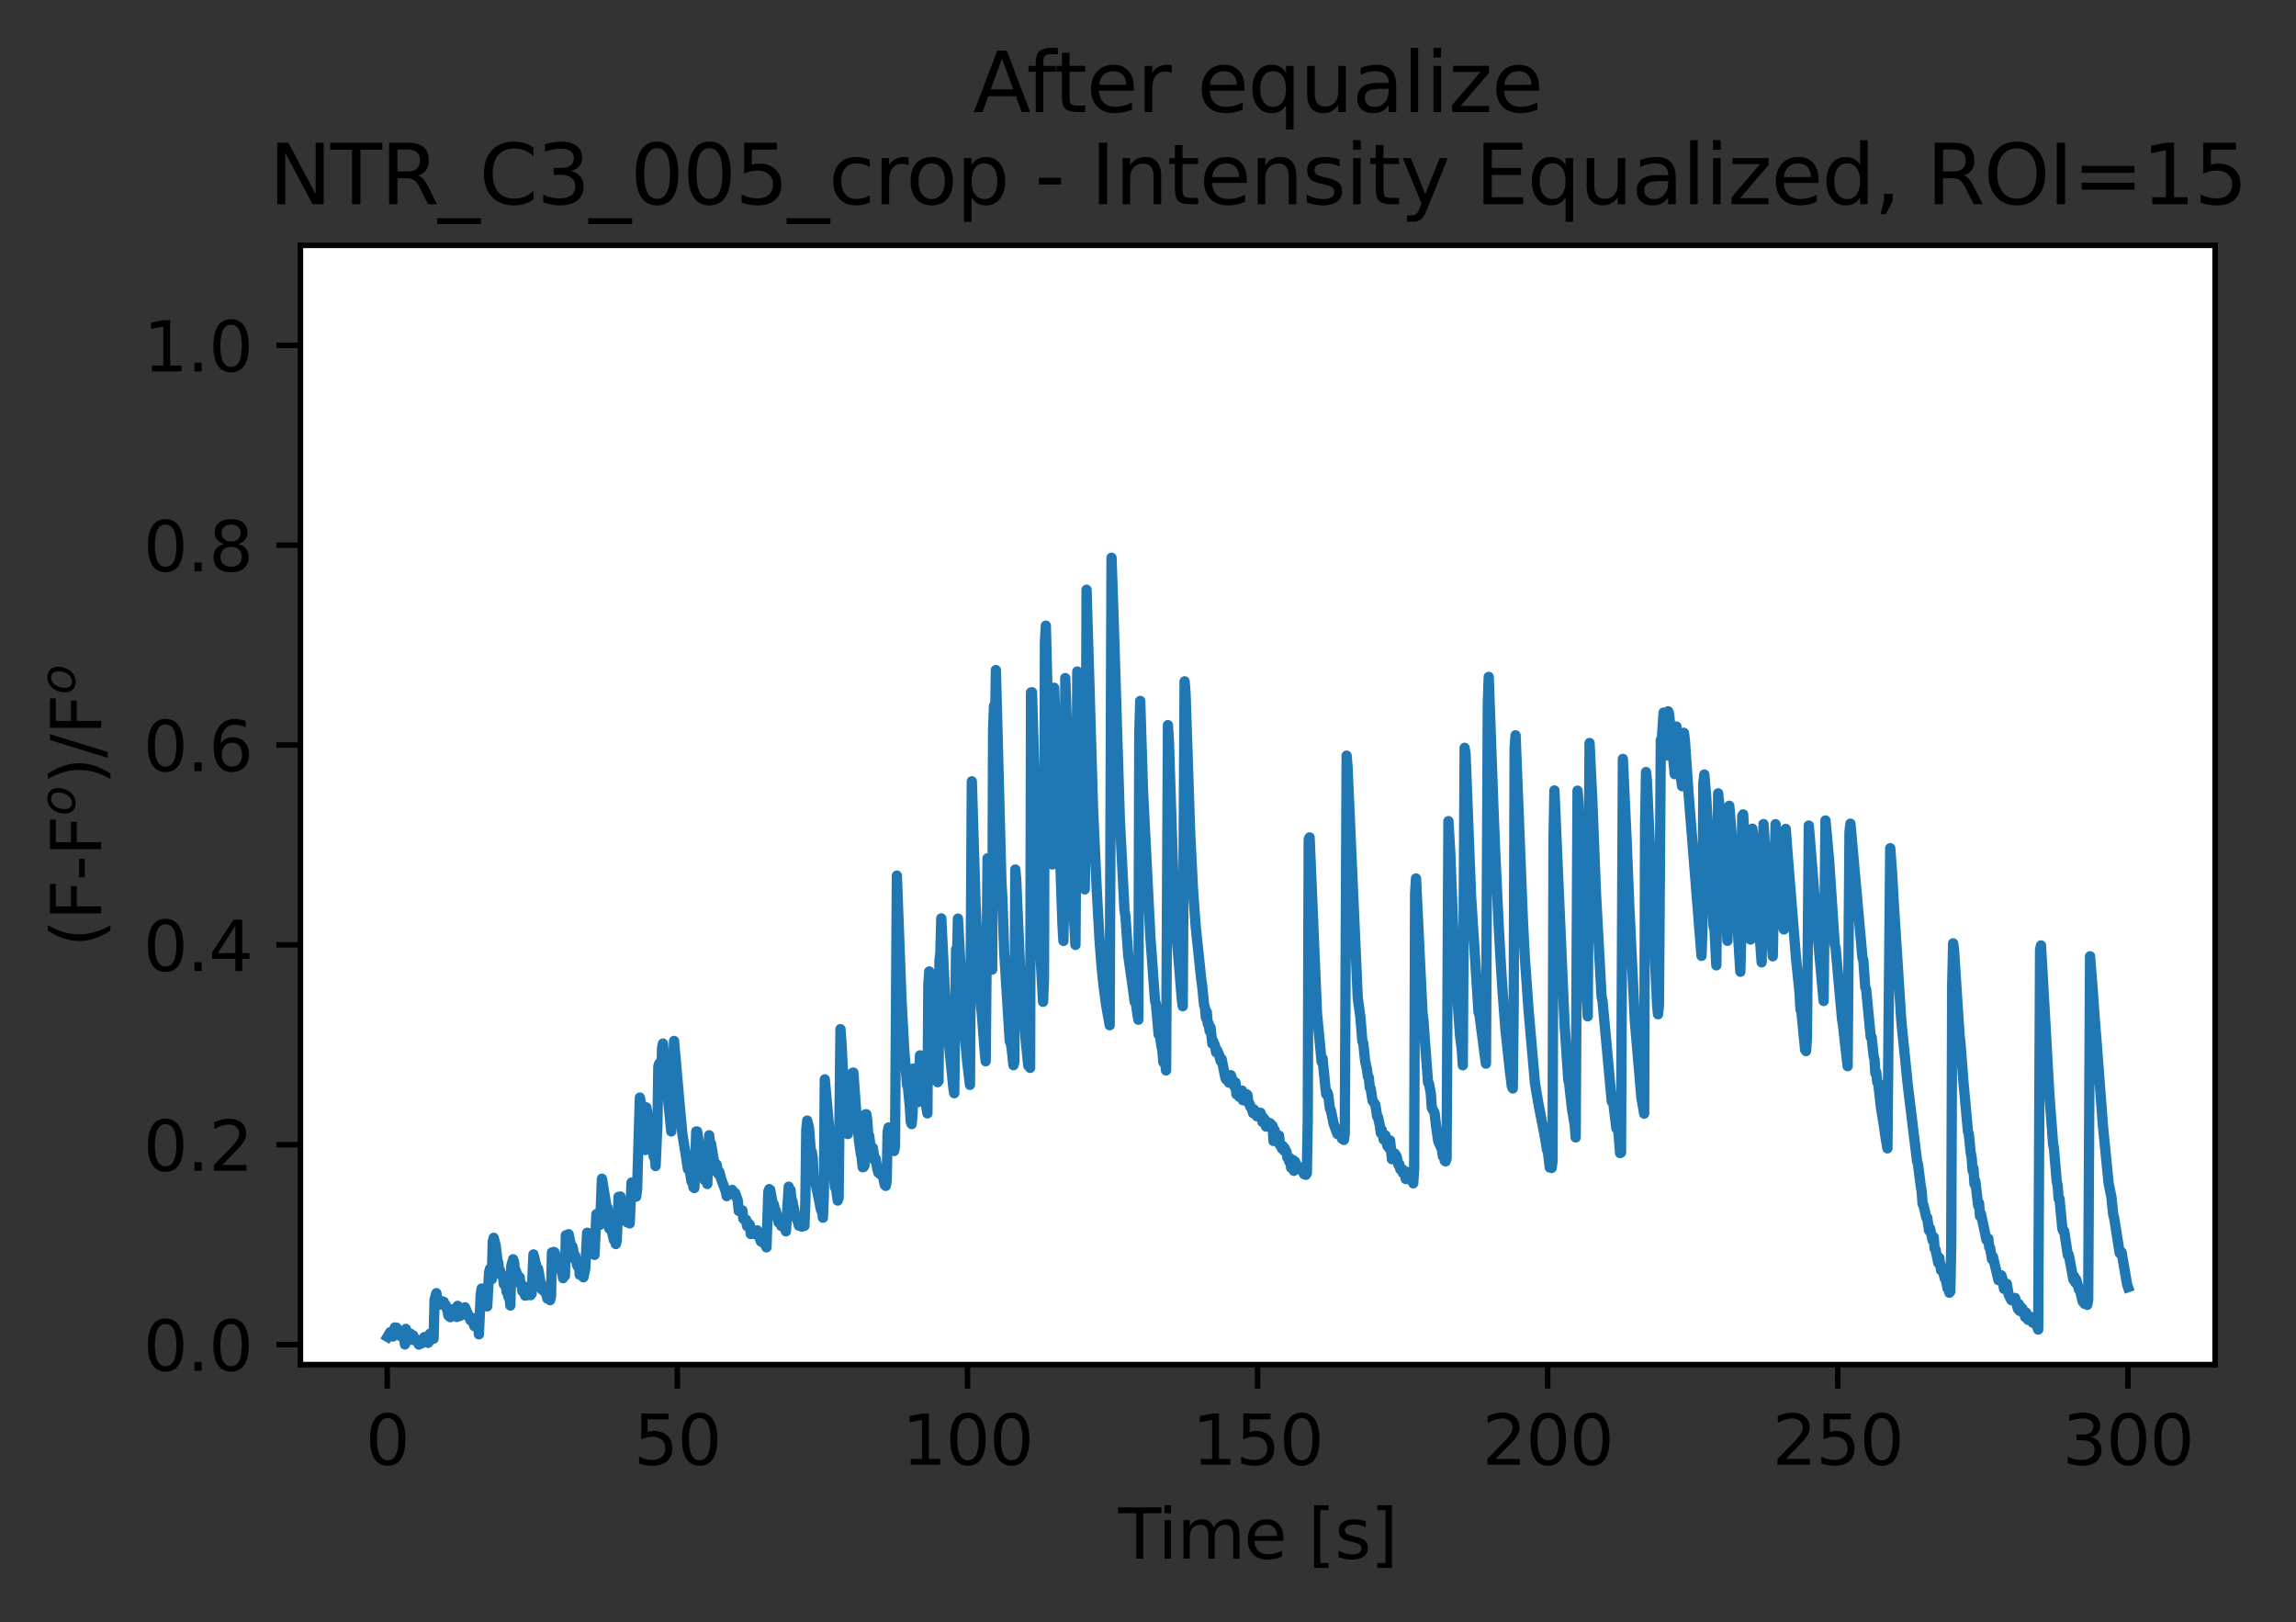 <?xml version="1.0" encoding="utf-8" standalone="no"?>
<!DOCTYPE svg PUBLIC "-//W3C//DTD SVG 1.1//EN"
  "http://www.w3.org/Graphics/SVG/1.1/DTD/svg11.dtd">
<svg xmlns:xlink="http://www.w3.org/1999/xlink" width="334.577pt" height="236.392pt" viewBox="0 0 334.577 236.392" xmlns="http://www.w3.org/2000/svg" version="1.1">
 <rect x="0" y="0" width="334.577" height="236.392" fill="#333333" stroke="none"/>
 <defs>
  <style type="text/css">*{stroke-linejoin: round; stroke-linecap: butt}</style>
 </defs>
 <g id="figure_1">
  <g id="patch_1">
   <path d="M 0 236.392 
L 334.577 236.392 
L 334.577 0 
L 0 0 
L 0 236.392 
z
" style="fill: none"/>
  </g>
  <g id="axes_1">
   <g id="patch_2">
    <path d="M 43.781 198.835 
L 322.781 198.835 
L 322.781 35.755 
L 43.781 35.755 
z
" style="fill: #ffffff"/>
   </g>
   <g id="matplotlib.axis_1">
    <g id="xtick_1">
     <g id="line2d_1">
      <defs>
       <path id="m7ea7cac892" d="M 0 0 
L 0 3.5 
" style="stroke: #000000; stroke-width: 0.8"/>
      </defs>
      <g>
       <use xlink:href="#m7ea7cac892" x="56.428" y="198.835" style="stroke: #000000; stroke-width: 0.8"/>
      </g>
     </g>
     <g id="text_1">
      <!-- 0 -->
      <g transform="translate(53.246 213.434)scale(0.1 -0.1)">
       <defs>
        <path id="DejaVuSans-30" d="M 2034 4250 
Q 1547 4250 1301 3770 
Q 1056 3291 1056 2328 
Q 1056 1369 1301 889 
Q 1547 409 2034 409 
Q 2525 409 2770 889 
Q 3016 1369 3016 2328 
Q 3016 3291 2770 3770 
Q 2525 4250 2034 4250 
z
M 2034 4750 
Q 2819 4750 3233 4129 
Q 3647 3509 3647 2328 
Q 3647 1150 3233 529 
Q 2819 -91 2034 -91 
Q 1250 -91 836 529 
Q 422 1150 422 2328 
Q 422 3509 836 4129 
Q 1250 4750 2034 4750 
z
" transform="scale(0.016)"/>
       </defs>
       <use xlink:href="#DejaVuSans-30"/>
      </g>
     </g>
    </g>
    <g id="xtick_2">
     <g id="line2d_2">
      <g>
       <use xlink:href="#m7ea7cac892" x="98.703" y="198.835" style="stroke: #000000; stroke-width: 0.8"/>
      </g>
     </g>
     <g id="text_2">
      <!-- 50 -->
      <g transform="translate(92.341 213.434)scale(0.1 -0.1)">
       <defs>
        <path id="DejaVuSans-35" d="M 691 4666 
L 3169 4666 
L 3169 4134 
L 1269 4134 
L 1269 2991 
Q 1406 3038 1543 3061 
Q 1681 3084 1819 3084 
Q 2600 3084 3056 2656 
Q 3513 2228 3513 1497 
Q 3513 744 3044 326 
Q 2575 -91 1722 -91 
Q 1428 -91 1123 -41 
Q 819 9 494 109 
L 494 744 
Q 775 591 1075 516 
Q 1375 441 1709 441 
Q 2250 441 2565 725 
Q 2881 1009 2881 1497 
Q 2881 1984 2565 2268 
Q 2250 2553 1709 2553 
Q 1456 2553 1204 2497 
Q 953 2441 691 2322 
L 691 4666 
z
" transform="scale(0.016)"/>
       </defs>
       <use xlink:href="#DejaVuSans-35"/>
       <use xlink:href="#DejaVuSans-30" x="63.623"/>
      </g>
     </g>
    </g>
    <g id="xtick_3">
     <g id="line2d_3">
      <g>
       <use xlink:href="#m7ea7cac892" x="140.979" y="198.835" style="stroke: #000000; stroke-width: 0.8"/>
      </g>
     </g>
     <g id="text_3">
      <!-- 100 -->
      <g transform="translate(131.435 213.434)scale(0.1 -0.1)">
       <defs>
        <path id="DejaVuSans-31" d="M 794 531 
L 1825 531 
L 1825 4091 
L 703 3866 
L 703 4441 
L 1819 4666 
L 2450 4666 
L 2450 531 
L 3481 531 
L 3481 0 
L 794 0 
L 794 531 
z
" transform="scale(0.016)"/>
       </defs>
       <use xlink:href="#DejaVuSans-31"/>
       <use xlink:href="#DejaVuSans-30" x="63.623"/>
       <use xlink:href="#DejaVuSans-30" x="127.246"/>
      </g>
     </g>
    </g>
    <g id="xtick_4">
     <g id="line2d_4">
      <g>
       <use xlink:href="#m7ea7cac892" x="183.254" y="198.835" style="stroke: #000000; stroke-width: 0.8"/>
      </g>
     </g>
     <g id="text_4">
      <!-- 150 -->
      <g transform="translate(173.71 213.434)scale(0.1 -0.1)">
       <use xlink:href="#DejaVuSans-31"/>
       <use xlink:href="#DejaVuSans-35" x="63.623"/>
       <use xlink:href="#DejaVuSans-30" x="127.246"/>
      </g>
     </g>
    </g>
    <g id="xtick_5">
     <g id="line2d_5">
      <g>
       <use xlink:href="#m7ea7cac892" x="225.53" y="198.835" style="stroke: #000000; stroke-width: 0.8"/>
      </g>
     </g>
     <g id="text_5">
      <!-- 200 -->
      <g transform="translate(215.986 213.434)scale(0.1 -0.1)">
       <defs>
        <path id="DejaVuSans-32" d="M 1228 531 
L 3431 531 
L 3431 0 
L 469 0 
L 469 531 
Q 828 903 1448 1529 
Q 2069 2156 2228 2338 
Q 2531 2678 2651 2914 
Q 2772 3150 2772 3378 
Q 2772 3750 2511 3984 
Q 2250 4219 1831 4219 
Q 1534 4219 1204 4116 
Q 875 4013 500 3803 
L 500 4441 
Q 881 4594 1212 4672 
Q 1544 4750 1819 4750 
Q 2544 4750 2975 4387 
Q 3406 4025 3406 3419 
Q 3406 3131 3298 2873 
Q 3191 2616 2906 2266 
Q 2828 2175 2409 1742 
Q 1991 1309 1228 531 
z
" transform="scale(0.016)"/>
       </defs>
       <use xlink:href="#DejaVuSans-32"/>
       <use xlink:href="#DejaVuSans-30" x="63.623"/>
       <use xlink:href="#DejaVuSans-30" x="127.246"/>
      </g>
     </g>
    </g>
    <g id="xtick_6">
     <g id="line2d_6">
      <g>
       <use xlink:href="#m7ea7cac892" x="267.805" y="198.835" style="stroke: #000000; stroke-width: 0.8"/>
      </g>
     </g>
     <g id="text_6">
      <!-- 250 -->
      <g transform="translate(258.262 213.434)scale(0.1 -0.1)">
       <use xlink:href="#DejaVuSans-32"/>
       <use xlink:href="#DejaVuSans-35" x="63.623"/>
       <use xlink:href="#DejaVuSans-30" x="127.246"/>
      </g>
     </g>
    </g>
    <g id="xtick_7">
     <g id="line2d_7">
      <g>
       <use xlink:href="#m7ea7cac892" x="310.081" y="198.835" style="stroke: #000000; stroke-width: 0.8"/>
      </g>
     </g>
     <g id="text_7">
      <!-- 300 -->
      <g transform="translate(300.537 213.434)scale(0.1 -0.1)">
       <defs>
        <path id="DejaVuSans-33" d="M 2597 2516 
Q 3050 2419 3304 2112 
Q 3559 1806 3559 1356 
Q 3559 666 3084 287 
Q 2609 -91 1734 -91 
Q 1441 -91 1130 -33 
Q 819 25 488 141 
L 488 750 
Q 750 597 1062 519 
Q 1375 441 1716 441 
Q 2309 441 2620 675 
Q 2931 909 2931 1356 
Q 2931 1769 2642 2001 
Q 2353 2234 1838 2234 
L 1294 2234 
L 1294 2753 
L 1863 2753 
Q 2328 2753 2575 2939 
Q 2822 3125 2822 3475 
Q 2822 3834 2567 4026 
Q 2313 4219 1838 4219 
Q 1578 4219 1281 4162 
Q 984 4106 628 3988 
L 628 4550 
Q 988 4650 1302 4700 
Q 1616 4750 1894 4750 
Q 2613 4750 3031 4423 
Q 3450 4097 3450 3541 
Q 3450 3153 3228 2886 
Q 3006 2619 2597 2516 
z
" transform="scale(0.016)"/>
       </defs>
       <use xlink:href="#DejaVuSans-33"/>
       <use xlink:href="#DejaVuSans-30" x="63.623"/>
       <use xlink:href="#DejaVuSans-30" x="127.246"/>
      </g>
     </g>
    </g>
    <g id="text_8">
     <!-- Time [s] -->
     <g transform="translate(162.952 227.112)scale(0.1 -0.1)">
      <defs>
       <path id="DejaVuSans-54" d="M -19 4666 
L 3928 4666 
L 3928 4134 
L 2272 4134 
L 2272 0 
L 1638 0 
L 1638 4134 
L -19 4134 
L -19 4666 
z
" transform="scale(0.016)"/>
       <path id="DejaVuSans-69" d="M 603 3500 
L 1178 3500 
L 1178 0 
L 603 0 
L 603 3500 
z
M 603 4863 
L 1178 4863 
L 1178 4134 
L 603 4134 
L 603 4863 
z
" transform="scale(0.016)"/>
       <path id="DejaVuSans-6d" d="M 3328 2828 
Q 3544 3216 3844 3400 
Q 4144 3584 4550 3584 
Q 5097 3584 5394 3201 
Q 5691 2819 5691 2113 
L 5691 0 
L 5113 0 
L 5113 2094 
Q 5113 2597 4934 2840 
Q 4756 3084 4391 3084 
Q 3944 3084 3684 2787 
Q 3425 2491 3425 1978 
L 3425 0 
L 2847 0 
L 2847 2094 
Q 2847 2600 2669 2842 
Q 2491 3084 2119 3084 
Q 1678 3084 1418 2786 
Q 1159 2488 1159 1978 
L 1159 0 
L 581 0 
L 581 3500 
L 1159 3500 
L 1159 2956 
Q 1356 3278 1631 3431 
Q 1906 3584 2284 3584 
Q 2666 3584 2933 3390 
Q 3200 3197 3328 2828 
z
" transform="scale(0.016)"/>
       <path id="DejaVuSans-65" d="M 3597 1894 
L 3597 1613 
L 953 1613 
Q 991 1019 1311 708 
Q 1631 397 2203 397 
Q 2534 397 2845 478 
Q 3156 559 3463 722 
L 3463 178 
Q 3153 47 2828 -22 
Q 2503 -91 2169 -91 
Q 1331 -91 842 396 
Q 353 884 353 1716 
Q 353 2575 817 3079 
Q 1281 3584 2069 3584 
Q 2775 3584 3186 3129 
Q 3597 2675 3597 1894 
z
M 3022 2063 
Q 3016 2534 2758 2815 
Q 2500 3097 2075 3097 
Q 1594 3097 1305 2825 
Q 1016 2553 972 2059 
L 3022 2063 
z
" transform="scale(0.016)"/>
       <path id="DejaVuSans-20" transform="scale(0.016)"/>
       <path id="DejaVuSans-5b" d="M 550 4863 
L 1875 4863 
L 1875 4416 
L 1125 4416 
L 1125 -397 
L 1875 -397 
L 1875 -844 
L 550 -844 
L 550 4863 
z
" transform="scale(0.016)"/>
       <path id="DejaVuSans-73" d="M 2834 3397 
L 2834 2853 
Q 2591 2978 2328 3040 
Q 2066 3103 1784 3103 
Q 1356 3103 1142 2972 
Q 928 2841 928 2578 
Q 928 2378 1081 2264 
Q 1234 2150 1697 2047 
L 1894 2003 
Q 2506 1872 2764 1633 
Q 3022 1394 3022 966 
Q 3022 478 2636 193 
Q 2250 -91 1575 -91 
Q 1294 -91 989 -36 
Q 684 19 347 128 
L 347 722 
Q 666 556 975 473 
Q 1284 391 1588 391 
Q 1994 391 2212 530 
Q 2431 669 2431 922 
Q 2431 1156 2273 1281 
Q 2116 1406 1581 1522 
L 1381 1569 
Q 847 1681 609 1914 
Q 372 2147 372 2553 
Q 372 3047 722 3315 
Q 1072 3584 1716 3584 
Q 2034 3584 2315 3537 
Q 2597 3491 2834 3397 
z
" transform="scale(0.016)"/>
       <path id="DejaVuSans-5d" d="M 1947 4863 
L 1947 -844 
L 622 -844 
L 622 -397 
L 1369 -397 
L 1369 4416 
L 622 4416 
L 622 4863 
L 1947 4863 
z
" transform="scale(0.016)"/>
      </defs>
      <use xlink:href="#DejaVuSans-54"/>
      <use xlink:href="#DejaVuSans-69" x="57.959"/>
      <use xlink:href="#DejaVuSans-6d" x="85.742"/>
      <use xlink:href="#DejaVuSans-65" x="183.154"/>
      <use xlink:href="#DejaVuSans-20" x="244.678"/>
      <use xlink:href="#DejaVuSans-5b" x="276.465"/>
      <use xlink:href="#DejaVuSans-73" x="315.479"/>
      <use xlink:href="#DejaVuSans-5d" x="367.578"/>
     </g>
    </g>
   </g>
   <g id="matplotlib.axis_2">
    <g id="ytick_1">
     <g id="line2d_8">
      <defs>
       <path id="m2b0e5d31b7" d="M 0 0 
L -3.5 0 
" style="stroke: #000000; stroke-width: 0.8"/>
      </defs>
      <g>
       <use xlink:href="#m2b0e5d31b7" x="43.781" y="195.923" style="stroke: #000000; stroke-width: 0.8"/>
      </g>
     </g>
     <g id="text_9">
      <!-- 0.0 -->
      <g transform="translate(20.878 199.723)scale(0.1 -0.1)">
       <defs>
        <path id="DejaVuSans-2e" d="M 684 794 
L 1344 794 
L 1344 0 
L 684 0 
L 684 794 
z
" transform="scale(0.016)"/>
       </defs>
       <use xlink:href="#DejaVuSans-30"/>
       <use xlink:href="#DejaVuSans-2e" x="63.623"/>
       <use xlink:href="#DejaVuSans-30" x="95.41"/>
      </g>
     </g>
    </g>
    <g id="ytick_2">
     <g id="line2d_9">
      <g>
       <use xlink:href="#m2b0e5d31b7" x="43.781" y="166.802" style="stroke: #000000; stroke-width: 0.8"/>
      </g>
     </g>
     <g id="text_10">
      <!-- 0.2 -->
      <g transform="translate(20.878 170.601)scale(0.1 -0.1)">
       <use xlink:href="#DejaVuSans-30"/>
       <use xlink:href="#DejaVuSans-2e" x="63.623"/>
       <use xlink:href="#DejaVuSans-32" x="95.41"/>
      </g>
     </g>
    </g>
    <g id="ytick_3">
     <g id="line2d_10">
      <g>
       <use xlink:href="#m2b0e5d31b7" x="43.781" y="137.68" style="stroke: #000000; stroke-width: 0.8"/>
      </g>
     </g>
     <g id="text_11">
      <!-- 0.4 -->
      <g transform="translate(20.878 141.48)scale(0.1 -0.1)">
       <defs>
        <path id="DejaVuSans-34" d="M 2419 4116 
L 825 1625 
L 2419 1625 
L 2419 4116 
z
M 2253 4666 
L 3047 4666 
L 3047 1625 
L 3713 1625 
L 3713 1100 
L 3047 1100 
L 3047 0 
L 2419 0 
L 2419 1100 
L 313 1100 
L 313 1709 
L 2253 4666 
z
" transform="scale(0.016)"/>
       </defs>
       <use xlink:href="#DejaVuSans-30"/>
       <use xlink:href="#DejaVuSans-2e" x="63.623"/>
       <use xlink:href="#DejaVuSans-34" x="95.41"/>
      </g>
     </g>
    </g>
    <g id="ytick_4">
     <g id="line2d_11">
      <g>
       <use xlink:href="#m2b0e5d31b7" x="43.781" y="108.559" style="stroke: #000000; stroke-width: 0.8"/>
      </g>
     </g>
     <g id="text_12">
      <!-- 0.6 -->
      <g transform="translate(20.878 112.358)scale(0.1 -0.1)">
       <defs>
        <path id="DejaVuSans-36" d="M 2113 2584 
Q 1688 2584 1439 2293 
Q 1191 2003 1191 1497 
Q 1191 994 1439 701 
Q 1688 409 2113 409 
Q 2538 409 2786 701 
Q 3034 994 3034 1497 
Q 3034 2003 2786 2293 
Q 2538 2584 2113 2584 
z
M 3366 4563 
L 3366 3988 
Q 3128 4100 2886 4159 
Q 2644 4219 2406 4219 
Q 1781 4219 1451 3797 
Q 1122 3375 1075 2522 
Q 1259 2794 1537 2939 
Q 1816 3084 2150 3084 
Q 2853 3084 3261 2657 
Q 3669 2231 3669 1497 
Q 3669 778 3244 343 
Q 2819 -91 2113 -91 
Q 1303 -91 875 529 
Q 447 1150 447 2328 
Q 447 3434 972 4092 
Q 1497 4750 2381 4750 
Q 2619 4750 2861 4703 
Q 3103 4656 3366 4563 
z
" transform="scale(0.016)"/>
       </defs>
       <use xlink:href="#DejaVuSans-30"/>
       <use xlink:href="#DejaVuSans-2e" x="63.623"/>
       <use xlink:href="#DejaVuSans-36" x="95.41"/>
      </g>
     </g>
    </g>
    <g id="ytick_5">
     <g id="line2d_12">
      <g>
       <use xlink:href="#m2b0e5d31b7" x="43.781" y="79.438" style="stroke: #000000; stroke-width: 0.8"/>
      </g>
     </g>
     <g id="text_13">
      <!-- 0.8 -->
      <g transform="translate(20.878 83.237)scale(0.1 -0.1)">
       <defs>
        <path id="DejaVuSans-38" d="M 2034 2216 
Q 1584 2216 1326 1975 
Q 1069 1734 1069 1313 
Q 1069 891 1326 650 
Q 1584 409 2034 409 
Q 2484 409 2743 651 
Q 3003 894 3003 1313 
Q 3003 1734 2745 1975 
Q 2488 2216 2034 2216 
z
M 1403 2484 
Q 997 2584 770 2862 
Q 544 3141 544 3541 
Q 544 4100 942 4425 
Q 1341 4750 2034 4750 
Q 2731 4750 3128 4425 
Q 3525 4100 3525 3541 
Q 3525 3141 3298 2862 
Q 3072 2584 2669 2484 
Q 3125 2378 3379 2068 
Q 3634 1759 3634 1313 
Q 3634 634 3220 271 
Q 2806 -91 2034 -91 
Q 1263 -91 848 271 
Q 434 634 434 1313 
Q 434 1759 690 2068 
Q 947 2378 1403 2484 
z
M 1172 3481 
Q 1172 3119 1398 2916 
Q 1625 2713 2034 2713 
Q 2441 2713 2670 2916 
Q 2900 3119 2900 3481 
Q 2900 3844 2670 4047 
Q 2441 4250 2034 4250 
Q 1625 4250 1398 4047 
Q 1172 3844 1172 3481 
z
" transform="scale(0.016)"/>
       </defs>
       <use xlink:href="#DejaVuSans-30"/>
       <use xlink:href="#DejaVuSans-2e" x="63.623"/>
       <use xlink:href="#DejaVuSans-38" x="95.41"/>
      </g>
     </g>
    </g>
    <g id="ytick_6">
     <g id="line2d_13">
      <g>
       <use xlink:href="#m2b0e5d31b7" x="43.781" y="50.316" style="stroke: #000000; stroke-width: 0.8"/>
      </g>
     </g>
     <g id="text_14">
      <!-- 1.0 -->
      <g transform="translate(20.878 54.115)scale(0.1 -0.1)">
       <use xlink:href="#DejaVuSans-31"/>
       <use xlink:href="#DejaVuSans-2e" x="63.623"/>
       <use xlink:href="#DejaVuSans-30" x="95.41"/>
      </g>
     </g>
    </g>
    <g id="text_15">
     <!-- (F-F$^o$)/F$^o$ -->
     <g transform="translate(14.798 137.995)rotate(-90)scale(0.1 -0.1)">
      <defs>
       <path id="DejaVuSans-28" d="M 1984 4856 
Q 1566 4138 1362 3434 
Q 1159 2731 1159 2009 
Q 1159 1288 1364 580 
Q 1569 -128 1984 -844 
L 1484 -844 
Q 1016 -109 783 600 
Q 550 1309 550 2009 
Q 550 2706 781 3412 
Q 1013 4119 1484 4856 
L 1984 4856 
z
" transform="scale(0.016)"/>
       <path id="DejaVuSans-46" d="M 628 4666 
L 3309 4666 
L 3309 4134 
L 1259 4134 
L 1259 2759 
L 3109 2759 
L 3109 2228 
L 1259 2228 
L 1259 0 
L 628 0 
L 628 4666 
z
" transform="scale(0.016)"/>
       <path id="DejaVuSans-2d" d="M 313 2009 
L 1997 2009 
L 1997 1497 
L 313 1497 
L 313 2009 
z
" transform="scale(0.016)"/>
       <path id="DejaVuSans-Oblique-6f" d="M 1625 -91 
Q 1009 -91 651 289 
Q 294 669 294 1325 
Q 294 1706 417 2101 
Q 541 2497 738 2766 
Q 1047 3184 1428 3384 
Q 1809 3584 2291 3584 
Q 2888 3584 3255 3212 
Q 3622 2841 3622 2241 
Q 3622 1825 3500 1412 
Q 3378 1000 3181 728 
Q 2875 309 2494 109 
Q 2113 -91 1625 -91 
z
M 891 1344 
Q 891 869 1089 633 
Q 1288 397 1691 397 
Q 2269 397 2648 901 
Q 3028 1406 3028 2181 
Q 3028 2634 2825 2865 
Q 2622 3097 2228 3097 
Q 1903 3097 1650 2945 
Q 1397 2794 1197 2484 
Q 1050 2253 970 1956 
Q 891 1659 891 1344 
z
" transform="scale(0.016)"/>
       <path id="DejaVuSans-29" d="M 513 4856 
L 1013 4856 
Q 1481 4119 1714 3412 
Q 1947 2706 1947 2009 
Q 1947 1309 1714 600 
Q 1481 -109 1013 -844 
L 513 -844 
Q 928 -128 1133 580 
Q 1338 1288 1338 2009 
Q 1338 2731 1133 3434 
Q 928 4138 513 4856 
z
" transform="scale(0.016)"/>
       <path id="DejaVuSans-2f" d="M 1625 4666 
L 2156 4666 
L 531 -594 
L 0 -594 
L 1625 4666 
z
" transform="scale(0.016)"/>
      </defs>
      <use xlink:href="#DejaVuSans-28" transform="translate(0 0.519)"/>
      <use xlink:href="#DejaVuSans-46" transform="translate(39.014 0.519)"/>
      <use xlink:href="#DejaVuSans-2d" transform="translate(96.533 0.519)"/>
      <use xlink:href="#DejaVuSans-46" transform="translate(132.617 0.519)"/>
      <use xlink:href="#DejaVuSans-Oblique-6f" transform="translate(191.094 38.8)scale(0.7)"/>
      <use xlink:href="#DejaVuSans-29" transform="translate(236.655 0.519)"/>
      <use xlink:href="#DejaVuSans-2f" transform="translate(275.669 0.519)"/>
      <use xlink:href="#DejaVuSans-46" transform="translate(309.36 0.519)"/>
      <use xlink:href="#DejaVuSans-Oblique-6f" transform="translate(367.837 38.8)scale(0.7)"/>
     </g>
    </g>
   </g>
   <g id="line2d_14">
    <path d="M 56.463 194.79 
L 56.851 194.119 
L 56.986 194.46 
L 57.121 194.482 
L 57.254 194.747 
L 57.524 193.427 
L 57.659 193.568 
L 57.794 193.458 
L 57.928 194.144 
L 58.065 193.904 
L 58.201 194.09 
L 58.335 194.674 
L 58.469 194.398 
L 58.604 194.438 
L 58.874 195.085 
L 59.009 195.903 
L 59.143 193.629 
L 59.412 195.291 
L 59.547 194.606 
L 59.682 195.239 
L 59.816 194.333 
L 60.086 195.239 
L 60.223 194.592 
L 60.492 195.331 
L 60.762 195.227 
L 61.031 195.923 
L 61.166 195.868 
L 61.301 195.636 
L 61.436 195.744 
L 61.705 195.108 
L 61.84 194.823 
L 61.974 195.445 
L 62.109 195.271 
L 62.378 195.669 
L 62.514 195.531 
L 62.647 194.346 
L 62.782 195.145 
L 62.92 195.069 
L 63.055 194.842 
L 63.189 195.052 
L 63.324 189.398 
L 63.593 188.434 
L 63.862 190.058 
L 64.128 190.093 
L 64.397 189.602 
L 64.533 189.734 
L 64.667 189.691 
L 64.801 190.159 
L 64.937 190.135 
L 65.206 191.02 
L 65.341 191.699 
L 65.475 191.477 
L 65.611 191.931 
L 65.745 191.119 
L 65.88 191.591 
L 66.014 190.756 
L 66.149 190.89 
L 66.284 191.583 
L 66.418 190.891 
L 66.553 191.895 
L 66.688 190.276 
L 66.957 191.767 
L 67.091 191.218 
L 67.226 191.649 
L 67.362 191.03 
L 67.496 191.064 
L 67.766 190.491 
L 68.573 192.403 
L 68.708 191.981 
L 68.977 192.691 
L 69.112 193.218 
L 69.247 192.525 
L 69.382 193.339 
L 69.516 192.759 
L 69.651 193.19 
L 69.786 194.428 
L 70.056 188.537 
L 70.189 187.755 
L 70.324 189.297 
L 70.459 189.035 
L 70.594 189.273 
L 70.999 190.364 
L 71.268 185.415 
L 71.403 184.877 
L 71.539 185.309 
L 71.673 186.391 
L 71.808 180.884 
L 71.943 180.362 
L 72.212 181.386 
L 72.481 183.583 
L 72.616 184.032 
L 72.751 185.206 
L 72.886 185.141 
L 73.021 185.78 
L 73.156 185.708 
L 73.291 186.038 
L 73.426 187.13 
L 73.559 186.968 
L 73.695 187.274 
L 73.831 188.29 
L 73.965 188.227 
L 74.1 189.01 
L 74.235 188.778 
L 74.369 190.233 
L 74.505 184.449 
L 74.773 183.491 
L 74.909 183.863 
L 75.043 185.122 
L 75.178 185.176 
L 75.583 186.323 
L 75.718 186.099 
L 75.852 187.087 
L 75.987 187.084 
L 76.122 188.145 
L 76.256 188.107 
L 76.392 188.207 
L 76.526 188.792 
L 76.661 187.582 
L 76.93 188.719 
L 77.066 187.906 
L 77.2 188.149 
L 77.335 188.721 
L 77.47 188.527 
L 77.739 182.786 
L 78.278 184.973 
L 78.413 184.877 
L 78.95 187.898 
L 79.219 187.409 
L 79.354 188.252 
L 79.489 188.005 
L 79.759 189.221 
L 79.893 188.713 
L 80.163 189.452 
L 80.298 188.914 
L 80.432 182.488 
L 80.567 182.567 
L 80.701 182.421 
L 80.837 182.497 
L 81.241 184.161 
L 81.915 185.393 
L 82.049 186.246 
L 82.188 185.638 
L 82.322 185.913 
L 82.457 179.982 
L 82.592 179.971 
L 82.726 180.15 
L 82.861 179.834 
L 83.264 181.816 
L 83.399 181.6 
L 83.535 182.164 
L 83.669 183.419 
L 83.804 182.922 
L 84.073 184.285 
L 84.208 184.566 
L 84.345 183.737 
L 84.479 185.745 
L 84.614 185.549 
L 84.749 184.216 
L 84.884 184.705 
L 85.019 186.121 
L 85.287 184.861 
L 85.557 179.626 
L 85.692 179.655 
L 86.634 182.856 
L 86.904 176.912 
L 87.044 177.048 
L 87.312 178.431 
L 87.447 178.468 
L 87.717 171.756 
L 88.39 175.861 
L 88.525 175.977 
L 88.794 179.025 
L 88.929 178.382 
L 89.333 180.152 
L 89.468 180.718 
L 89.602 180.71 
L 89.737 181.277 
L 89.872 180.84 
L 90.143 174.385 
L 90.278 174.621 
L 90.413 174.349 
L 90.547 175.842 
L 90.681 175.444 
L 90.951 177.002 
L 91.221 177.36 
L 91.356 178.091 
L 91.626 177.676 
L 91.761 178.269 
L 92.029 172.317 
L 92.165 172.825 
L 92.704 174.366 
L 92.839 173.322 
L 93.242 159.93 
L 93.377 160.585 
L 93.646 164.847 
L 93.916 166.265 
L 94.05 167.574 
L 94.185 161.357 
L 94.59 163.63 
L 94.725 165.138 
L 94.86 164.923 
L 94.995 167.418 
L 95.129 167.196 
L 95.264 168.547 
L 95.399 168.302 
L 95.534 169.91 
L 95.803 163.799 
L 95.937 155.351 
L 96.072 154.955 
L 96.342 158.207 
L 96.476 152.669 
L 96.61 152.059 
L 96.88 155.466 
L 97.015 156.637 
L 97.284 159.525 
L 97.82 164.864 
L 97.955 162.468 
L 98.224 151.676 
L 98.629 156.33 
L 99.033 160.874 
L 99.436 165.262 
L 99.839 167.673 
L 100.244 170.359 
L 100.378 169.846 
L 100.782 172.213 
L 100.917 171.833 
L 101.051 173.004 
L 101.186 173.116 
L 101.455 164.868 
L 101.591 164.874 
L 102.263 169.285 
L 102.397 168.866 
L 102.667 171.954 
L 102.801 171.244 
L 102.933 171.449 
L 103.068 172.52 
L 103.337 165.423 
L 103.473 166.54 
L 103.606 166.613 
L 104.279 170.629 
L 104.416 169.653 
L 104.685 171.081 
L 104.82 170.744 
L 105.089 171.798 
L 105.763 173.596 
L 105.898 174.291 
L 106.167 173.74 
L 106.298 173.71 
L 106.568 174.015 
L 106.7 173.383 
L 106.834 173.806 
L 107.103 173.805 
L 107.377 174.542 
L 107.512 174.906 
L 107.647 176.445 
L 108.187 176.372 
L 108.322 177.592 
L 108.457 177.563 
L 108.591 177.846 
L 108.726 177.724 
L 108.86 178.646 
L 108.995 178.148 
L 109.129 178.757 
L 109.264 178.457 
L 109.4 179.809 
L 109.534 179.236 
L 109.669 179.382 
L 109.804 179.362 
L 109.938 179.823 
L 110.073 179.389 
L 110.208 179.692 
L 110.342 179.27 
L 110.882 180.907 
L 111.017 180.516 
L 111.154 179.688 
L 111.289 181.151 
L 111.424 181.188 
L 111.694 181.757 
L 111.963 173.603 
L 112.098 173.268 
L 112.236 173.379 
L 112.642 175.617 
L 112.777 175.508 
L 112.912 176.349 
L 113.044 176.384 
L 113.447 178.127 
L 113.582 177.799 
L 113.717 177.82 
L 113.851 178.649 
L 113.987 177.634 
L 114.121 177.861 
L 114.255 178.824 
L 114.39 178.853 
L 114.525 179.423 
L 114.929 172.916 
L 115.064 174.3 
L 115.2 173.393 
L 115.334 175 
L 115.469 174.992 
L 115.875 177.123 
L 116.28 178.047 
L 116.415 178.598 
L 116.549 178.586 
L 116.684 178.137 
L 116.819 178.734 
L 116.953 178.659 
L 117.089 177.945 
L 117.223 178.623 
L 117.358 175.116 
L 117.493 164.627 
L 117.627 163.284 
L 117.897 164.369 
L 118.167 167.954 
L 118.301 167.857 
L 118.436 168.76 
L 118.572 171.836 
L 118.706 171.769 
L 119.652 176.349 
L 119.787 176.436 
L 119.921 177.437 
L 120.054 174.182 
L 120.189 157.276 
L 120.593 161.739 
L 121.266 169.278 
L 121.401 169.788 
L 121.666 172.986 
L 121.802 172.97 
L 122.071 174.938 
L 122.206 174.528 
L 122.475 149.962 
L 122.61 151.781 
L 123.011 159.5 
L 123.415 164.126 
L 123.549 165.245 
L 123.684 160.617 
L 123.818 160.184 
L 123.953 160.956 
L 124.088 160.867 
L 124.222 156.338 
L 124.357 156.289 
L 124.762 161.942 
L 124.896 162.988 
L 125.165 166.189 
L 125.434 168.072 
L 125.573 168.727 
L 125.708 170.079 
L 125.842 170.049 
L 125.978 169.81 
L 126.113 162.365 
L 126.246 162.354 
L 126.382 163.25 
L 126.516 165.298 
L 126.651 165.47 
L 126.921 167.431 
L 127.056 167.728 
L 127.19 167.247 
L 127.459 169.095 
L 127.593 168.829 
L 127.863 170.392 
L 127.998 170.882 
L 128.133 170.512 
L 128.267 171.098 
L 128.402 171.027 
L 128.671 171.428 
L 128.939 172.675 
L 129.075 172.797 
L 129.209 172.134 
L 129.344 164.931 
L 129.479 164.287 
L 129.612 164.615 
L 130.02 166.388 
L 130.29 167.717 
L 130.424 167.083 
L 130.694 127.583 
L 131.368 145.68 
L 131.769 153.099 
L 132.179 158.071 
L 132.313 158.49 
L 132.583 161.247 
L 132.717 163.431 
L 132.852 163.801 
L 132.987 162.261 
L 133.122 155.705 
L 133.257 155.94 
L 133.526 157.804 
L 133.662 160.207 
L 133.796 160.587 
L 134.066 153.775 
L 134.2 154.057 
L 134.47 156.912 
L 135.009 161.433 
L 135.144 162.236 
L 135.279 143.455 
L 135.414 141.55 
L 136.088 152.889 
L 136.626 157.695 
L 136.761 157.531 
L 136.896 139.999 
L 137.03 138.819 
L 137.165 133.815 
L 137.704 144.744 
L 138.247 151.787 
L 138.92 158.478 
L 139.055 159.299 
L 139.324 138.342 
L 139.458 139.664 
L 139.593 133.849 
L 140.402 148.756 
L 140.941 154.713 
L 141.212 156.98 
L 141.346 158.083 
L 141.616 113.845 
L 142.154 131.335 
L 142.424 137.852 
L 142.962 146.739 
L 143.097 147.934 
L 143.502 153.364 
L 143.637 154.644 
L 143.907 125.066 
L 144.581 141.284 
L 144.716 106.358 
L 144.85 102.841 
L 144.986 106.856 
L 145.12 97.632 
L 145.391 107.797 
L 145.929 128.547 
L 146.064 130.75 
L 146.334 138.744 
L 147.142 151.729 
L 147.278 151.99 
L 147.412 152.653 
L 147.682 155.209 
L 147.817 154.707 
L 147.952 126.7 
L 148.087 128.204 
L 148.631 140.725 
L 149.168 147.318 
L 149.438 151.317 
L 149.843 155.282 
L 149.977 155.164 
L 150.112 155.605 
L 150.245 100.894 
L 150.381 100.866 
L 151.46 136.424 
L 151.999 145.975 
L 152.133 142.619 
L 152.268 93.626 
L 152.402 91.165 
L 153.076 118.243 
L 153.347 125.962 
L 153.481 117.799 
L 153.617 100.218 
L 154.83 134.843 
L 154.964 137.105 
L 155.1 128.615 
L 155.235 98.801 
L 156.313 130.351 
L 156.717 137.686 
L 156.987 97.847 
L 157.121 101.006 
L 157.525 116.229 
L 158.066 129.597 
L 158.201 122.266 
L 158.335 85.929 
L 158.739 99.314 
L 159.279 117.797 
L 159.817 129.586 
L 160.222 136.859 
L 160.491 140.465 
L 160.761 143.195 
L 161.165 146.309 
L 161.705 149.392 
L 161.974 81.272 
L 162.243 89.092 
L 163.189 119.474 
L 163.862 132.595 
L 163.997 133.475 
L 164.404 139.191 
L 165.077 143.926 
L 165.346 145.976 
L 165.482 145.882 
L 165.751 147.837 
L 165.886 148.589 
L 166.021 106.829 
L 166.155 102.13 
L 166.56 115.179 
L 167.638 136.591 
L 168.313 145.836 
L 168.449 146.315 
L 168.847 150.772 
L 168.981 150.54 
L 169.252 152.482 
L 169.386 153.047 
L 169.521 154.765 
L 169.655 154.934 
L 169.789 154.677 
L 169.925 155.975 
L 170.194 105.661 
L 170.329 107.831 
L 171.003 128.568 
L 171.408 135.993 
L 171.812 140.648 
L 172.219 145.629 
L 172.353 146.622 
L 172.622 99.28 
L 172.757 100.98 
L 173.433 121.341 
L 173.836 129.439 
L 174.241 135.044 
L 175.05 142.724 
L 175.185 143.637 
L 175.455 146.413 
L 175.589 146.819 
L 175.723 148.302 
L 175.858 147.452 
L 175.992 149.183 
L 176.127 149.145 
L 176.264 150.216 
L 176.398 149.695 
L 176.668 152.08 
L 176.803 151.744 
L 177.073 152.428 
L 177.208 153.325 
L 177.342 153.017 
L 177.612 153.575 
L 177.882 154.616 
L 178.016 154.305 
L 178.556 157.022 
L 178.69 157.304 
L 178.96 156.818 
L 179.094 157.762 
L 179.229 157.589 
L 179.364 156.67 
L 179.903 158.363 
L 180.039 157.719 
L 180.173 159.444 
L 180.308 159.408 
L 180.443 158.974 
L 180.58 159.817 
L 180.715 159.725 
L 180.985 158.906 
L 181.12 160.314 
L 181.389 159.662 
L 181.66 159.435 
L 181.794 159.579 
L 181.929 160.737 
L 182.067 160.796 
L 182.202 161.278 
L 182.338 161.341 
L 182.607 162.211 
L 182.742 161.664 
L 182.876 162.322 
L 183.012 162.236 
L 183.147 162.644 
L 183.282 162.099 
L 183.417 162.116 
L 183.552 162.609 
L 183.686 162.146 
L 183.821 162.61 
L 183.955 163.482 
L 184.09 162.847 
L 184.226 163.341 
L 184.361 163.19 
L 184.495 164.162 
L 184.765 164.112 
L 185.036 163.643 
L 185.171 163.745 
L 185.306 164.071 
L 185.442 164.047 
L 185.576 166.258 
L 185.711 164.607 
L 185.982 165.476 
L 186.116 166.008 
L 186.252 166.036 
L 186.386 165.469 
L 186.521 166.868 
L 186.656 166.802 
L 186.791 167.349 
L 186.927 166.97 
L 187.062 167.634 
L 187.198 167.287 
L 187.333 167.788 
L 187.468 167.807 
L 187.604 168.698 
L 187.737 168.626 
L 187.872 169.276 
L 188.007 168.78 
L 188.142 170.154 
L 188.277 170.133 
L 188.413 169.025 
L 188.547 170.608 
L 188.682 169.214 
L 188.817 169.457 
L 189.087 170.335 
L 189.222 170.325 
L 189.356 170.071 
L 189.491 170.436 
L 189.626 170.294 
L 190.03 171.088 
L 190.301 171.184 
L 190.435 170.954 
L 190.57 163.029 
L 190.705 122.277 
L 190.839 122.02 
L 191.916 147.687 
L 192.59 154.722 
L 192.725 154.224 
L 193.129 158.317 
L 193.263 159.451 
L 193.4 159.128 
L 193.536 159.468 
L 193.806 161.574 
L 193.941 161.804 
L 194.346 163.757 
L 194.885 165.242 
L 195.019 164.857 
L 195.155 165.236 
L 195.289 165.208 
L 195.559 165.924 
L 195.694 164.942 
L 195.829 166.104 
L 195.964 165.225 
L 196.234 110.102 
L 196.369 111.798 
L 197.853 145.396 
L 198.256 148.337 
L 198.525 151.745 
L 198.659 152.016 
L 198.929 154.592 
L 199.2 155.872 
L 199.334 156.884 
L 199.469 157.004 
L 199.603 158.462 
L 199.737 158.595 
L 200.008 160.361 
L 200.412 160.968 
L 200.681 162.7 
L 200.815 162.782 
L 201.086 164.104 
L 201.22 165.105 
L 201.355 164.646 
L 201.625 166.051 
L 201.759 165.425 
L 201.893 165.442 
L 202.163 166.973 
L 202.298 166.656 
L 202.433 167.321 
L 202.569 166.184 
L 202.838 168.912 
L 203.107 168.033 
L 203.241 168.069 
L 203.512 168.484 
L 203.782 169.744 
L 203.916 169.648 
L 204.051 170.382 
L 204.187 170.226 
L 204.456 170.948 
L 204.592 170.564 
L 204.86 171.803 
L 205.13 170.79 
L 205.266 171.826 
L 205.401 171.836 
L 205.535 171.398 
L 205.67 171.96 
L 205.805 171.705 
L 205.939 172.425 
L 206.075 170.291 
L 206.21 130.184 
L 206.344 128.003 
L 207.29 147.6 
L 207.425 148.696 
L 207.695 152.397 
L 208.1 157.752 
L 208.234 157.898 
L 208.504 159.35 
L 208.638 161.389 
L 209.046 162.161 
L 209.314 164.442 
L 209.583 166.296 
L 210.123 167.496 
L 210.258 168.494 
L 210.393 168.225 
L 210.528 169.132 
L 210.663 169.229 
L 210.798 168.826 
L 211.068 119.652 
L 211.338 124.277 
L 211.743 134.737 
L 212.013 140.436 
L 212.758 150.915 
L 213.027 153.021 
L 213.162 155.224 
L 213.432 108.969 
L 213.567 109.972 
L 214.377 130.754 
L 215.455 147.518 
L 215.591 147.826 
L 216.4 154.066 
L 216.535 154.981 
L 216.805 102.569 
L 216.939 98.629 
L 217.613 117.404 
L 217.883 124.132 
L 218.422 135.458 
L 218.69 140.224 
L 218.96 144.477 
L 219.364 149.865 
L 220.039 156.155 
L 220.311 158.331 
L 220.447 158.601 
L 220.581 146.3 
L 220.715 108.935 
L 220.851 107.142 
L 221.93 134.388 
L 222.199 139.477 
L 222.737 147.093 
L 223.681 157.876 
L 224.219 161.036 
L 225.032 165.142 
L 225.436 167.52 
L 225.57 167.913 
L 225.84 170.13 
L 225.974 168.82 
L 226.109 170.187 
L 226.243 169.128 
L 226.378 122.633 
L 226.512 115.18 
L 227.994 149.302 
L 228.533 157.261 
L 228.667 157.929 
L 229.072 161.574 
L 229.476 163.925 
L 229.611 165.737 
L 229.88 115.211 
L 230.014 116.777 
L 230.825 139.098 
L 231.365 148.089 
L 231.634 108.263 
L 232.038 116.704 
L 232.576 130.336 
L 233.384 145.241 
L 233.518 145.816 
L 234.868 160.49 
L 235.002 159.992 
L 235.541 164.414 
L 235.677 164.443 
L 235.812 164.604 
L 236.082 168.018 
L 236.216 167.951 
L 236.488 110.582 
L 237.027 122.268 
L 237.43 132.143 
L 238.239 148.898 
L 239.186 159.929 
L 239.591 162.277 
L 239.722 120.44 
L 239.859 112.492 
L 239.995 113.84 
L 241.477 146.526 
L 241.612 147.791 
L 241.747 146.415 
L 242.016 107.83 
L 242.152 107.881 
L 242.421 103.836 
L 242.826 107.693 
L 242.96 110.085 
L 243.094 103.641 
L 243.23 104.044 
L 244.038 112.808 
L 244.173 110.383 
L 244.308 105.87 
L 244.577 108.082 
L 244.984 113.627 
L 245.119 114.562 
L 245.389 106.78 
L 245.524 107.861 
L 246.061 115.66 
L 247.948 139.28 
L 248.083 135.313 
L 248.217 114.094 
L 248.353 112.856 
L 248.622 115.941 
L 249.7 134.985 
L 249.835 135.349 
L 250.105 140.663 
L 250.374 115.602 
L 250.778 119.577 
L 251.722 137.093 
L 251.991 117.409 
L 252.396 122.214 
L 253.069 133.006 
L 253.608 141.594 
L 253.743 136.127 
L 253.877 118.91 
L 254.012 118.666 
L 255.089 136.906 
L 255.359 120.743 
L 255.498 121.809 
L 255.902 129.109 
L 256.71 140.226 
L 256.982 120.082 
L 257.387 126.122 
L 257.521 126.592 
L 257.926 133.585 
L 258.331 139.345 
L 258.736 120.092 
L 259.006 123.587 
L 259.275 127.798 
L 259.41 128.803 
L 259.815 134.698 
L 259.95 135.427 
L 260.084 121.752 
L 260.219 120.775 
L 260.488 124.406 
L 261.698 139.379 
L 262.237 144.689 
L 262.371 147.13 
L 262.506 147.397 
L 263.045 152.966 
L 263.179 153.16 
L 263.314 151.205 
L 263.583 120.293 
L 264.258 128.63 
L 264.663 133.923 
L 265.741 145.857 
L 266.01 119.55 
L 266.55 125.435 
L 267.359 137.666 
L 267.494 138.169 
L 268.438 148.632 
L 268.573 149.356 
L 268.837 151.834 
L 269.241 155.354 
L 269.511 121.205 
L 269.646 120.016 
L 271.397 139.529 
L 271.532 139.938 
L 271.803 143.862 
L 271.936 144.139 
L 272.61 151.142 
L 272.746 151.146 
L 273.014 153.804 
L 273.149 154.324 
L 273.283 156.392 
L 273.419 156.24 
L 273.553 157.679 
L 273.692 157.782 
L 274.096 161.403 
L 274.5 163.827 
L 274.769 165.748 
L 275.039 167.327 
L 275.447 123.59 
L 275.717 127.15 
L 275.986 131.965 
L 277.064 148.809 
L 278.006 158.11 
L 279.354 169.168 
L 279.489 169.642 
L 279.893 172.782 
L 280.028 173.577 
L 280.162 175.409 
L 280.297 175.617 
L 280.702 177.407 
L 280.836 177.41 
L 281.106 179.301 
L 281.241 178.983 
L 281.645 180.766 
L 281.779 180.264 
L 281.914 181.937 
L 282.049 182.063 
L 282.454 184.03 
L 282.588 183.26 
L 282.858 185.104 
L 282.992 184.618 
L 283.397 186.308 
L 283.532 186.278 
L 283.802 187.759 
L 283.937 187.693 
L 284.071 188.365 
L 284.207 188.189 
L 284.341 181.258 
L 284.476 143.617 
L 284.612 137.456 
L 284.746 138.411 
L 285.15 144.76 
L 285.555 150.878 
L 285.69 152.094 
L 286.097 157.45 
L 286.77 164.834 
L 286.905 165.27 
L 287.175 167.982 
L 287.31 168.618 
L 287.448 170.571 
L 287.583 170.265 
L 287.719 172.514 
L 287.853 172.095 
L 288.257 175.659 
L 288.391 175.299 
L 288.525 177.206 
L 288.66 176.853 
L 289.065 178.735 
L 289.468 180.646 
L 289.603 180.833 
L 289.738 180.472 
L 289.873 181.727 
L 290.008 181.847 
L 290.277 183.49 
L 290.412 183.127 
L 291.221 186.541 
L 291.355 185.867 
L 291.491 185.976 
L 291.625 185.826 
L 291.76 186.18 
L 292.03 187.801 
L 292.164 187.19 
L 292.301 187.835 
L 292.435 187.058 
L 292.705 188.653 
L 293.109 189.458 
L 293.379 189.222 
L 293.513 189.524 
L 293.648 189.128 
L 294.052 190.724 
L 294.188 190.017 
L 294.318 191.023 
L 294.453 190.427 
L 294.588 190.769 
L 294.722 190.689 
L 294.857 191.349 
L 294.992 191.253 
L 295.127 191.941 
L 295.262 191.273 
L 295.535 192.318 
L 295.666 191.789 
L 295.935 191.931 
L 296.07 192.075 
L 296.205 192.739 
L 296.34 192.06 
L 296.475 192.1 
L 296.609 192.971 
L 296.743 192.956 
L 297.013 193.736 
L 297.283 138.377 
L 297.418 137.761 
L 298.634 159.4 
L 299.174 166.627 
L 299.311 167.372 
L 299.715 172.249 
L 299.85 172.731 
L 299.985 174.665 
L 300.119 174.671 
L 300.524 179.013 
L 300.659 179.378 
L 300.794 179.381 
L 301.333 182.903 
L 301.468 182.843 
L 302.141 186.462 
L 302.275 186.017 
L 302.41 186.882 
L 302.546 186.432 
L 302.95 187.904 
L 303.084 187.866 
L 303.489 189.648 
L 303.625 189.216 
L 303.759 189.978 
L 303.893 189.918 
L 304.163 190.139 
L 304.298 189.341 
L 304.567 139.341 
L 304.972 144.544 
L 305.242 148.429 
L 305.512 151.738 
L 306.458 164.203 
L 307.27 172.411 
L 307.674 174.4 
L 307.943 176.996 
L 308.079 177.466 
L 308.347 179.15 
L 308.885 182.582 
L 309.155 182.448 
L 309.965 187.156 
L 310.099 187.553 
L 310.099 187.553 
" clip-path="url(#pa89d41c5a9)" style="fill: none; stroke: #1f77b4; stroke-width: 1.5; stroke-linecap: square"/>
   </g>
   <g id="patch_3">
    <path d="M 43.781 198.835 
L 43.781 35.755 
" style="fill: none; stroke: #000000; stroke-width: 0.8; stroke-linejoin: miter; stroke-linecap: square"/>
   </g>
   <g id="patch_4">
    <path d="M 322.781 198.835 
L 322.781 35.755 
" style="fill: none; stroke: #000000; stroke-width: 0.8; stroke-linejoin: miter; stroke-linecap: square"/>
   </g>
   <g id="patch_5">
    <path d="M 43.781 198.835 
L 322.781 198.835 
" style="fill: none; stroke: #000000; stroke-width: 0.8; stroke-linejoin: miter; stroke-linecap: square"/>
   </g>
   <g id="patch_6">
    <path d="M 43.781 35.755 
L 322.781 35.755 
" style="fill: none; stroke: #000000; stroke-width: 0.8; stroke-linejoin: miter; stroke-linecap: square"/>
   </g>
   <g id="text_16">
    <!-- After equalize -->
    <g transform="translate(141.815 16.318)scale(0.12 -0.12)">
     <defs>
      <path id="DejaVuSans-41" d="M 2188 4044 
L 1331 1722 
L 3047 1722 
L 2188 4044 
z
M 1831 4666 
L 2547 4666 
L 4325 0 
L 3669 0 
L 3244 1197 
L 1141 1197 
L 716 0 
L 50 0 
L 1831 4666 
z
" transform="scale(0.016)"/>
      <path id="DejaVuSans-66" d="M 2375 4863 
L 2375 4384 
L 1825 4384 
Q 1516 4384 1395 4259 
Q 1275 4134 1275 3809 
L 1275 3500 
L 2222 3500 
L 2222 3053 
L 1275 3053 
L 1275 0 
L 697 0 
L 697 3053 
L 147 3053 
L 147 3500 
L 697 3500 
L 697 3744 
Q 697 4328 969 4595 
Q 1241 4863 1831 4863 
L 2375 4863 
z
" transform="scale(0.016)"/>
      <path id="DejaVuSans-74" d="M 1172 4494 
L 1172 3500 
L 2356 3500 
L 2356 3053 
L 1172 3053 
L 1172 1153 
Q 1172 725 1289 603 
Q 1406 481 1766 481 
L 2356 481 
L 2356 0 
L 1766 0 
Q 1100 0 847 248 
Q 594 497 594 1153 
L 594 3053 
L 172 3053 
L 172 3500 
L 594 3500 
L 594 4494 
L 1172 4494 
z
" transform="scale(0.016)"/>
      <path id="DejaVuSans-72" d="M 2631 2963 
Q 2534 3019 2420 3045 
Q 2306 3072 2169 3072 
Q 1681 3072 1420 2755 
Q 1159 2438 1159 1844 
L 1159 0 
L 581 0 
L 581 3500 
L 1159 3500 
L 1159 2956 
Q 1341 3275 1631 3429 
Q 1922 3584 2338 3584 
Q 2397 3584 2469 3576 
Q 2541 3569 2628 3553 
L 2631 2963 
z
" transform="scale(0.016)"/>
      <path id="DejaVuSans-71" d="M 947 1747 
Q 947 1113 1208 752 
Q 1469 391 1925 391 
Q 2381 391 2643 752 
Q 2906 1113 2906 1747 
Q 2906 2381 2643 2742 
Q 2381 3103 1925 3103 
Q 1469 3103 1208 2742 
Q 947 2381 947 1747 
z
M 2906 525 
Q 2725 213 2448 61 
Q 2172 -91 1784 -91 
Q 1150 -91 751 415 
Q 353 922 353 1747 
Q 353 2572 751 3078 
Q 1150 3584 1784 3584 
Q 2172 3584 2448 3432 
Q 2725 3281 2906 2969 
L 2906 3500 
L 3481 3500 
L 3481 -1331 
L 2906 -1331 
L 2906 525 
z
" transform="scale(0.016)"/>
      <path id="DejaVuSans-75" d="M 544 1381 
L 544 3500 
L 1119 3500 
L 1119 1403 
Q 1119 906 1312 657 
Q 1506 409 1894 409 
Q 2359 409 2629 706 
Q 2900 1003 2900 1516 
L 2900 3500 
L 3475 3500 
L 3475 0 
L 2900 0 
L 2900 538 
Q 2691 219 2414 64 
Q 2138 -91 1772 -91 
Q 1169 -91 856 284 
Q 544 659 544 1381 
z
M 1991 3584 
L 1991 3584 
z
" transform="scale(0.016)"/>
      <path id="DejaVuSans-61" d="M 2194 1759 
Q 1497 1759 1228 1600 
Q 959 1441 959 1056 
Q 959 750 1161 570 
Q 1363 391 1709 391 
Q 2188 391 2477 730 
Q 2766 1069 2766 1631 
L 2766 1759 
L 2194 1759 
z
M 3341 1997 
L 3341 0 
L 2766 0 
L 2766 531 
Q 2569 213 2275 61 
Q 1981 -91 1556 -91 
Q 1019 -91 701 211 
Q 384 513 384 1019 
Q 384 1609 779 1909 
Q 1175 2209 1959 2209 
L 2766 2209 
L 2766 2266 
Q 2766 2663 2505 2880 
Q 2244 3097 1772 3097 
Q 1472 3097 1187 3025 
Q 903 2953 641 2809 
L 641 3341 
Q 956 3463 1253 3523 
Q 1550 3584 1831 3584 
Q 2591 3584 2966 3190 
Q 3341 2797 3341 1997 
z
" transform="scale(0.016)"/>
      <path id="DejaVuSans-6c" d="M 603 4863 
L 1178 4863 
L 1178 0 
L 603 0 
L 603 4863 
z
" transform="scale(0.016)"/>
      <path id="DejaVuSans-7a" d="M 353 3500 
L 3084 3500 
L 3084 2975 
L 922 459 
L 3084 459 
L 3084 0 
L 275 0 
L 275 525 
L 2438 3041 
L 353 3041 
L 353 3500 
z
" transform="scale(0.016)"/>
     </defs>
     <use xlink:href="#DejaVuSans-41"/>
     <use xlink:href="#DejaVuSans-66" x="64.783"/>
     <use xlink:href="#DejaVuSans-74" x="98.238"/>
     <use xlink:href="#DejaVuSans-65" x="137.447"/>
     <use xlink:href="#DejaVuSans-72" x="198.971"/>
     <use xlink:href="#DejaVuSans-20" x="240.084"/>
     <use xlink:href="#DejaVuSans-65" x="271.871"/>
     <use xlink:href="#DejaVuSans-71" x="333.395"/>
     <use xlink:href="#DejaVuSans-75" x="396.871"/>
     <use xlink:href="#DejaVuSans-61" x="460.25"/>
     <use xlink:href="#DejaVuSans-6c" x="521.529"/>
     <use xlink:href="#DejaVuSans-69" x="549.312"/>
     <use xlink:href="#DejaVuSans-7a" x="577.096"/>
     <use xlink:href="#DejaVuSans-65" x="629.586"/>
    </g>
    <!-- NTR_C3_005_crop - Intensity Equalized, ROI=15 -->
    <g transform="translate(39.186 29.756)scale(0.12 -0.12)">
     <defs>
      <path id="DejaVuSans-4e" d="M 628 4666 
L 1478 4666 
L 3547 763 
L 3547 4666 
L 4159 4666 
L 4159 0 
L 3309 0 
L 1241 3903 
L 1241 0 
L 628 0 
L 628 4666 
z
" transform="scale(0.016)"/>
      <path id="DejaVuSans-52" d="M 2841 2188 
Q 3044 2119 3236 1894 
Q 3428 1669 3622 1275 
L 4263 0 
L 3584 0 
L 2988 1197 
Q 2756 1666 2539 1819 
Q 2322 1972 1947 1972 
L 1259 1972 
L 1259 0 
L 628 0 
L 628 4666 
L 2053 4666 
Q 2853 4666 3247 4331 
Q 3641 3997 3641 3322 
Q 3641 2881 3436 2590 
Q 3231 2300 2841 2188 
z
M 1259 4147 
L 1259 2491 
L 2053 2491 
Q 2509 2491 2742 2702 
Q 2975 2913 2975 3322 
Q 2975 3731 2742 3939 
Q 2509 4147 2053 4147 
L 1259 4147 
z
" transform="scale(0.016)"/>
      <path id="DejaVuSans-5f" d="M 3263 -1063 
L 3263 -1509 
L -63 -1509 
L -63 -1063 
L 3263 -1063 
z
" transform="scale(0.016)"/>
      <path id="DejaVuSans-43" d="M 4122 4306 
L 4122 3641 
Q 3803 3938 3442 4084 
Q 3081 4231 2675 4231 
Q 1875 4231 1450 3742 
Q 1025 3253 1025 2328 
Q 1025 1406 1450 917 
Q 1875 428 2675 428 
Q 3081 428 3442 575 
Q 3803 722 4122 1019 
L 4122 359 
Q 3791 134 3420 21 
Q 3050 -91 2638 -91 
Q 1578 -91 968 557 
Q 359 1206 359 2328 
Q 359 3453 968 4101 
Q 1578 4750 2638 4750 
Q 3056 4750 3426 4639 
Q 3797 4528 4122 4306 
z
" transform="scale(0.016)"/>
      <path id="DejaVuSans-63" d="M 3122 3366 
L 3122 2828 
Q 2878 2963 2633 3030 
Q 2388 3097 2138 3097 
Q 1578 3097 1268 2742 
Q 959 2388 959 1747 
Q 959 1106 1268 751 
Q 1578 397 2138 397 
Q 2388 397 2633 464 
Q 2878 531 3122 666 
L 3122 134 
Q 2881 22 2623 -34 
Q 2366 -91 2075 -91 
Q 1284 -91 818 406 
Q 353 903 353 1747 
Q 353 2603 823 3093 
Q 1294 3584 2113 3584 
Q 2378 3584 2631 3529 
Q 2884 3475 3122 3366 
z
" transform="scale(0.016)"/>
      <path id="DejaVuSans-6f" d="M 1959 3097 
Q 1497 3097 1228 2736 
Q 959 2375 959 1747 
Q 959 1119 1226 758 
Q 1494 397 1959 397 
Q 2419 397 2687 759 
Q 2956 1122 2956 1747 
Q 2956 2369 2687 2733 
Q 2419 3097 1959 3097 
z
M 1959 3584 
Q 2709 3584 3137 3096 
Q 3566 2609 3566 1747 
Q 3566 888 3137 398 
Q 2709 -91 1959 -91 
Q 1206 -91 779 398 
Q 353 888 353 1747 
Q 353 2609 779 3096 
Q 1206 3584 1959 3584 
z
" transform="scale(0.016)"/>
      <path id="DejaVuSans-70" d="M 1159 525 
L 1159 -1331 
L 581 -1331 
L 581 3500 
L 1159 3500 
L 1159 2969 
Q 1341 3281 1617 3432 
Q 1894 3584 2278 3584 
Q 2916 3584 3314 3078 
Q 3713 2572 3713 1747 
Q 3713 922 3314 415 
Q 2916 -91 2278 -91 
Q 1894 -91 1617 61 
Q 1341 213 1159 525 
z
M 3116 1747 
Q 3116 2381 2855 2742 
Q 2594 3103 2138 3103 
Q 1681 3103 1420 2742 
Q 1159 2381 1159 1747 
Q 1159 1113 1420 752 
Q 1681 391 2138 391 
Q 2594 391 2855 752 
Q 3116 1113 3116 1747 
z
" transform="scale(0.016)"/>
      <path id="DejaVuSans-49" d="M 628 4666 
L 1259 4666 
L 1259 0 
L 628 0 
L 628 4666 
z
" transform="scale(0.016)"/>
      <path id="DejaVuSans-6e" d="M 3513 2113 
L 3513 0 
L 2938 0 
L 2938 2094 
Q 2938 2591 2744 2837 
Q 2550 3084 2163 3084 
Q 1697 3084 1428 2787 
Q 1159 2491 1159 1978 
L 1159 0 
L 581 0 
L 581 3500 
L 1159 3500 
L 1159 2956 
Q 1366 3272 1645 3428 
Q 1925 3584 2291 3584 
Q 2894 3584 3203 3211 
Q 3513 2838 3513 2113 
z
" transform="scale(0.016)"/>
      <path id="DejaVuSans-79" d="M 2059 -325 
Q 1816 -950 1584 -1140 
Q 1353 -1331 966 -1331 
L 506 -1331 
L 506 -850 
L 844 -850 
Q 1081 -850 1212 -737 
Q 1344 -625 1503 -206 
L 1606 56 
L 191 3500 
L 800 3500 
L 1894 763 
L 2988 3500 
L 3597 3500 
L 2059 -325 
z
" transform="scale(0.016)"/>
      <path id="DejaVuSans-45" d="M 628 4666 
L 3578 4666 
L 3578 4134 
L 1259 4134 
L 1259 2753 
L 3481 2753 
L 3481 2222 
L 1259 2222 
L 1259 531 
L 3634 531 
L 3634 0 
L 628 0 
L 628 4666 
z
" transform="scale(0.016)"/>
      <path id="DejaVuSans-64" d="M 2906 2969 
L 2906 4863 
L 3481 4863 
L 3481 0 
L 2906 0 
L 2906 525 
Q 2725 213 2448 61 
Q 2172 -91 1784 -91 
Q 1150 -91 751 415 
Q 353 922 353 1747 
Q 353 2572 751 3078 
Q 1150 3584 1784 3584 
Q 2172 3584 2448 3432 
Q 2725 3281 2906 2969 
z
M 947 1747 
Q 947 1113 1208 752 
Q 1469 391 1925 391 
Q 2381 391 2643 752 
Q 2906 1113 2906 1747 
Q 2906 2381 2643 2742 
Q 2381 3103 1925 3103 
Q 1469 3103 1208 2742 
Q 947 2381 947 1747 
z
" transform="scale(0.016)"/>
      <path id="DejaVuSans-2c" d="M 750 794 
L 1409 794 
L 1409 256 
L 897 -744 
L 494 -744 
L 750 256 
L 750 794 
z
" transform="scale(0.016)"/>
      <path id="DejaVuSans-4f" d="M 2522 4238 
Q 1834 4238 1429 3725 
Q 1025 3213 1025 2328 
Q 1025 1447 1429 934 
Q 1834 422 2522 422 
Q 3209 422 3611 934 
Q 4013 1447 4013 2328 
Q 4013 3213 3611 3725 
Q 3209 4238 2522 4238 
z
M 2522 4750 
Q 3503 4750 4090 4092 
Q 4678 3434 4678 2328 
Q 4678 1225 4090 567 
Q 3503 -91 2522 -91 
Q 1538 -91 948 565 
Q 359 1222 359 2328 
Q 359 3434 948 4092 
Q 1538 4750 2522 4750 
z
" transform="scale(0.016)"/>
      <path id="DejaVuSans-3d" d="M 678 2906 
L 4684 2906 
L 4684 2381 
L 678 2381 
L 678 2906 
z
M 678 1631 
L 4684 1631 
L 4684 1100 
L 678 1100 
L 678 1631 
z
" transform="scale(0.016)"/>
     </defs>
     <use xlink:href="#DejaVuSans-4e"/>
     <use xlink:href="#DejaVuSans-54" x="74.805"/>
     <use xlink:href="#DejaVuSans-52" x="135.889"/>
     <use xlink:href="#DejaVuSans-5f" x="205.371"/>
     <use xlink:href="#DejaVuSans-43" x="255.371"/>
     <use xlink:href="#DejaVuSans-33" x="325.195"/>
     <use xlink:href="#DejaVuSans-5f" x="388.818"/>
     <use xlink:href="#DejaVuSans-30" x="438.818"/>
     <use xlink:href="#DejaVuSans-30" x="502.441"/>
     <use xlink:href="#DejaVuSans-35" x="566.064"/>
     <use xlink:href="#DejaVuSans-5f" x="629.688"/>
     <use xlink:href="#DejaVuSans-63" x="679.688"/>
     <use xlink:href="#DejaVuSans-72" x="734.668"/>
     <use xlink:href="#DejaVuSans-6f" x="773.531"/>
     <use xlink:href="#DejaVuSans-70" x="834.713"/>
     <use xlink:href="#DejaVuSans-20" x="898.189"/>
     <use xlink:href="#DejaVuSans-2d" x="929.977"/>
     <use xlink:href="#DejaVuSans-20" x="966.061"/>
     <use xlink:href="#DejaVuSans-49" x="997.848"/>
     <use xlink:href="#DejaVuSans-6e" x="1027.34"/>
     <use xlink:href="#DejaVuSans-74" x="1090.719"/>
     <use xlink:href="#DejaVuSans-65" x="1129.928"/>
     <use xlink:href="#DejaVuSans-6e" x="1191.451"/>
     <use xlink:href="#DejaVuSans-73" x="1254.83"/>
     <use xlink:href="#DejaVuSans-69" x="1306.93"/>
     <use xlink:href="#DejaVuSans-74" x="1334.713"/>
     <use xlink:href="#DejaVuSans-79" x="1373.922"/>
     <use xlink:href="#DejaVuSans-20" x="1433.102"/>
     <use xlink:href="#DejaVuSans-45" x="1464.889"/>
     <use xlink:href="#DejaVuSans-71" x="1528.072"/>
     <use xlink:href="#DejaVuSans-75" x="1591.549"/>
     <use xlink:href="#DejaVuSans-61" x="1654.928"/>
     <use xlink:href="#DejaVuSans-6c" x="1716.207"/>
     <use xlink:href="#DejaVuSans-69" x="1743.99"/>
     <use xlink:href="#DejaVuSans-7a" x="1771.773"/>
     <use xlink:href="#DejaVuSans-65" x="1824.264"/>
     <use xlink:href="#DejaVuSans-64" x="1885.787"/>
     <use xlink:href="#DejaVuSans-2c" x="1949.264"/>
     <use xlink:href="#DejaVuSans-20" x="1981.051"/>
     <use xlink:href="#DejaVuSans-52" x="2012.838"/>
     <use xlink:href="#DejaVuSans-4f" x="2082.32"/>
     <use xlink:href="#DejaVuSans-49" x="2161.031"/>
     <use xlink:href="#DejaVuSans-3d" x="2190.523"/>
     <use xlink:href="#DejaVuSans-31" x="2274.312"/>
     <use xlink:href="#DejaVuSans-35" x="2337.936"/>
    </g>
   </g>
  </g>
 </g>
 <defs>
  <clipPath id="pa89d41c5a9">
   <rect x="43.781" y="35.755" width="279" height="163.08"/>
  </clipPath>
 </defs>
</svg>
